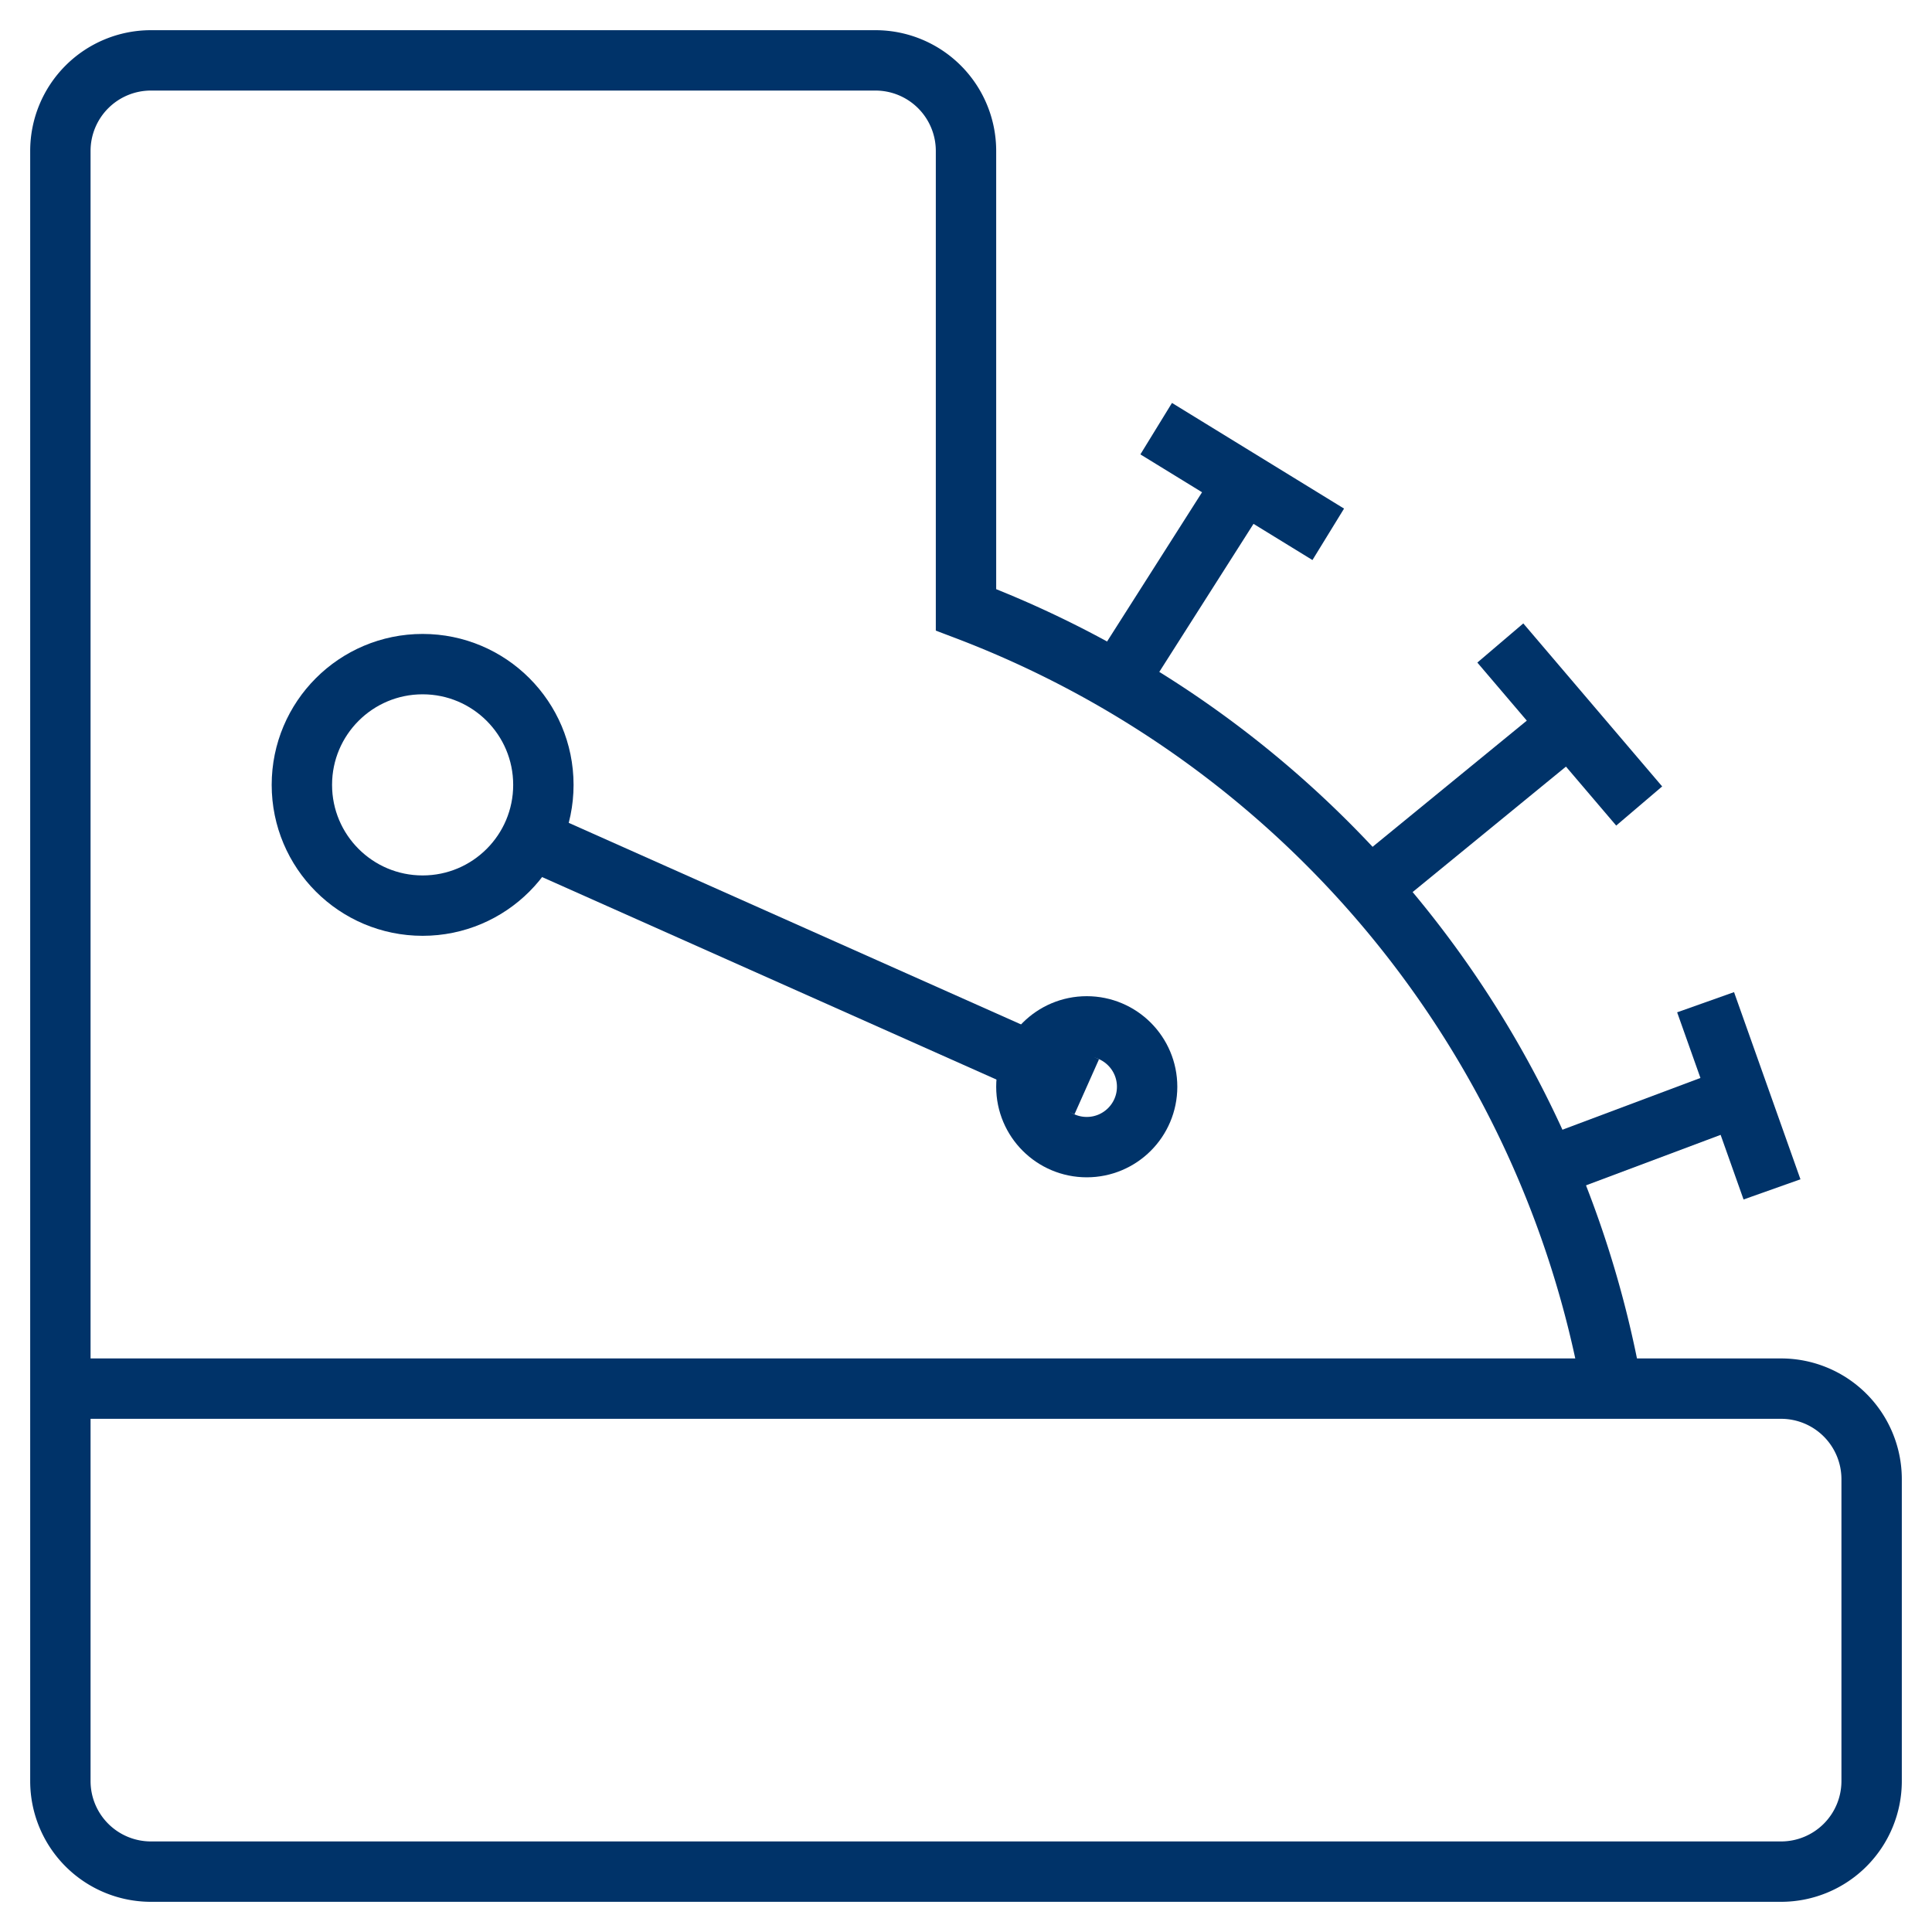 <?xml version="1.0" encoding="UTF-8"?>
<svg xmlns="http://www.w3.org/2000/svg" aria-describedby="desc" aria-labelledby="title" viewBox="0 0 64 64"><circle cx="14" cy="26" r="4" fill="none" stroke="#003369" stroke-miterlimit="10" stroke-width="2" data-name="layer2" style="stroke: #003369;"/><path fill="none" stroke="#003369" stroke-miterlimit="10" stroke-width="2" d="M17.6 27.8L36 36" data-name="layer2" style="stroke: #003369;"/><circle cx="36" cy="36" r="2" fill="none" stroke="#003369" stroke-miterlimit="10" stroke-width="2" data-name="layer2" style="stroke: #003369;"/><path fill="none" stroke="#003369" stroke-miterlimit="10" stroke-width="2" d="M37 22.6l4.2-6.6m-2.9-1.8l5.7 3.5m1.4 11.7L52 24m-2.3-2.7l4.6 5.4m-3.1 12l6.4-2.4m-1.1-3.1l2.2 6.2" data-name="layer2" style="stroke: #003369;"/><path fill="none" stroke="#003369" stroke-miterlimit="10" stroke-width="2" d="M59 46h-5.6A34 34 0 0 0 32 20.2V5a3 3 0 0 0-3-3H5a3 3 0 0 0-3 3v54a3 3 0 0 0 3 3h54a3 3 0 0 0 3-3V49a3 3 0 0 0-3-3zm-5.6 0H2" data-name="layer1" style="stroke: #003369;"/></svg>
